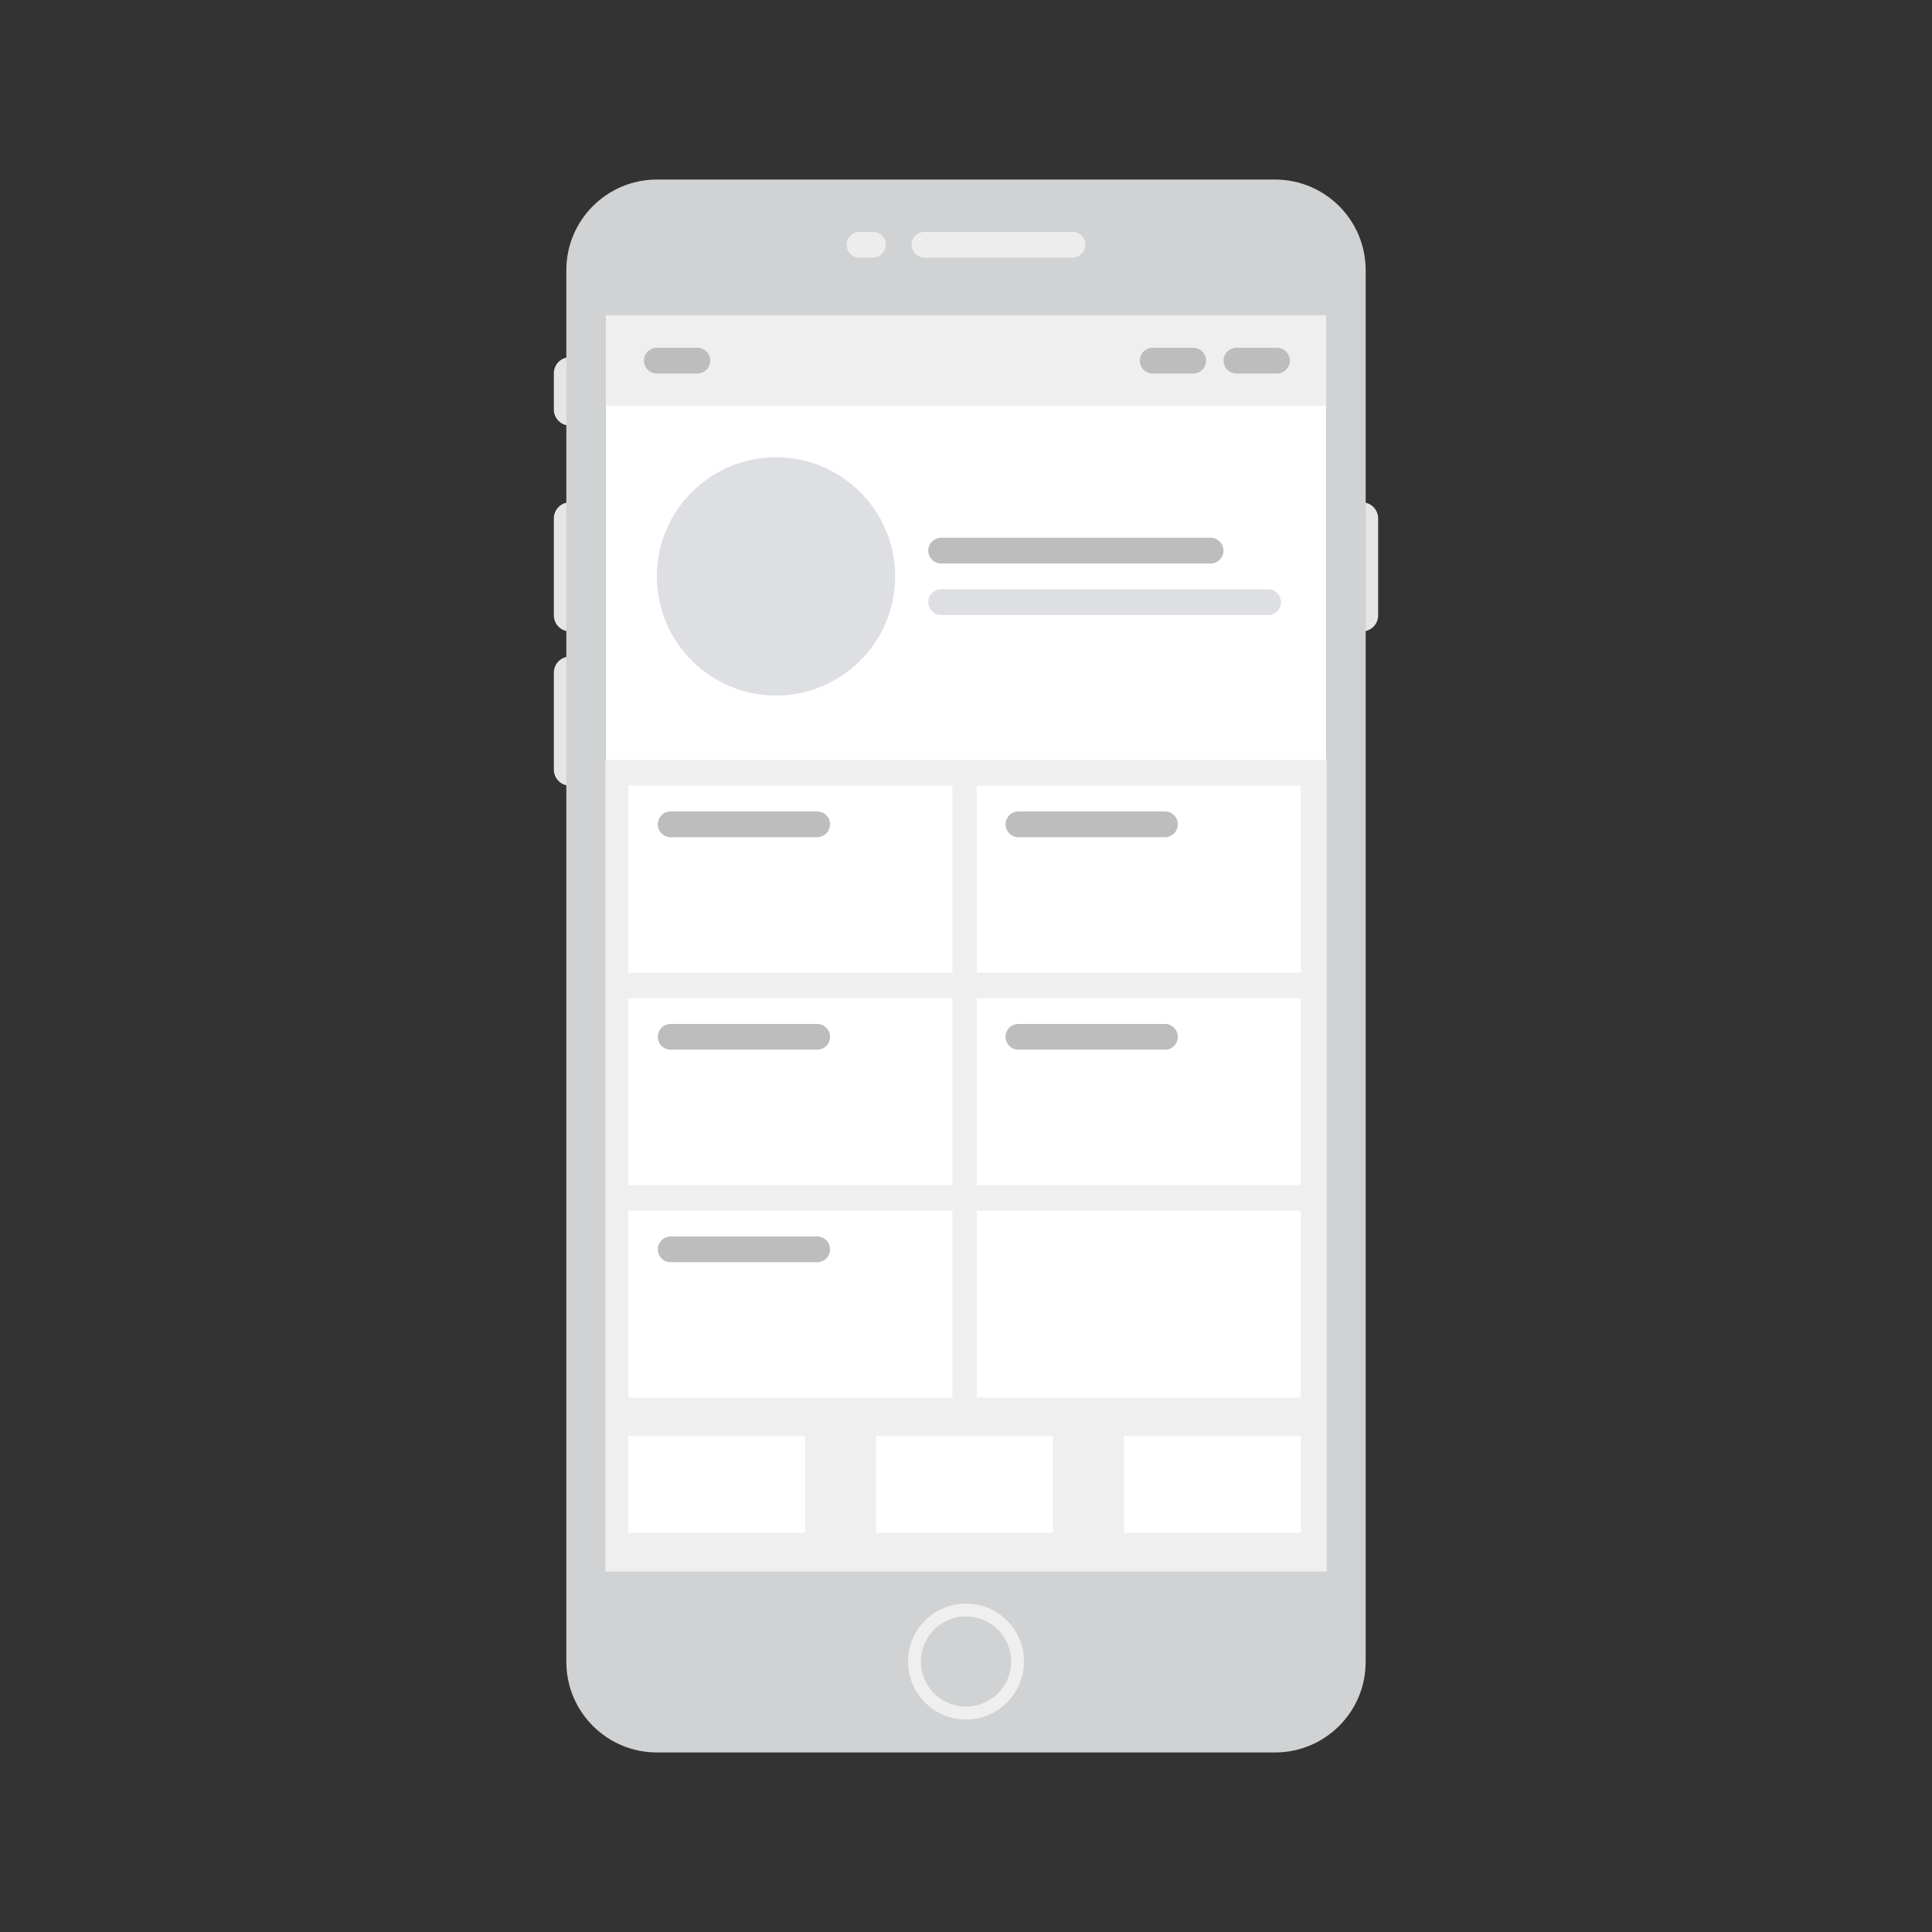 <?xml version="1.0" encoding="utf-8"?>
<!-- Generator: Adobe Illustrator 24.2.0, SVG Export Plug-In . SVG Version: 6.00 Build 0)  -->
<svg version="1.1" xmlns="http://www.w3.org/2000/svg" xmlns:xlink="http://www.w3.org/1999/xlink" x="0px" y="0px"
	 viewBox="0 0 300 300" style="enable-background:new 0 0 300 300;" xml:space="preserve">
<rect x="0" y="0" width="300" height="300" fill="#333333" stroke="none"/>
<style type="text/css">
	.st0{fill:#999999;}
	.st1{fill:#D6D6D6;}
	.st2{fill:#E5E5E5;}
	.st3{fill:#D0D2D3;}
	.st4{fill:#FFFFFF;}
	.st5{fill:#EDEDED;}
	.st6{fill:#D0D2D3;stroke:#EFEFEF;stroke-width:2;stroke-miterlimit:10;}
	.st7{fill:#E8E8E8;}
	.st8{fill:#BDBDBD;}
	.st9{fill:#F0F0F0;}
	.st10{fill:none;stroke:#CECECE;stroke-width:0.5;stroke-miterlimit:10;}
	.st11{fill:#EFEFEF;}
	.st12{fill:none;stroke:#999999;stroke-miterlimit:10;}
	.st13{fill:#F6F6F6;}
	.st14{fill:none;stroke:#F6F6F6;stroke-linecap:round;stroke-miterlimit:10;}
	.st15{opacity:0.8;}
	.st16{fill:#DEDFE3;}
</style>
<g id="Layer_1">
	<path class="st2" d="M88.5,98.05L88.5,98.05c-1.38,0-2.5-1.12-2.5-2.5V80.5c0-1.38,1.12-2.5,2.5-2.5l0,0c1.38,0,2.5,1.12,2.5,2.5
		v15.05C91,96.93,89.88,98.05,88.5,98.05z"/>
	<path class="st2" d="M211.5,98.05L211.5,98.05c-1.38,0-2.5-1.12-2.5-2.5V80.5c0-1.38,1.12-2.5,2.5-2.5l0,0c1.38,0,2.5,1.12,2.5,2.5
		v15.05C214,96.93,212.88,98.05,211.5,98.05z"/>
	<path class="st2" d="M88.5,66.09L88.5,66.09c-1.38,0-2.5-1.12-2.5-2.5v-5.63c0-1.38,1.12-2.5,2.5-2.5h0c1.38,0,2.5,1.12,2.5,2.5
		v5.63C91,64.98,89.88,66.09,88.5,66.09z"/>
	<path class="st2" d="M88.5,122L88.5,122c-1.38,0-2.5-1.12-2.5-2.5v-15.05c0-1.38,1.12-2.5,2.5-2.5l0,0c1.38,0,2.5,1.12,2.5,2.5
		v15.05C91,120.88,89.88,122,88.5,122z"/>
	<path class="st3" d="M197.99,272.12h-95.98c-7.77,0-14.07-6.3-14.07-14.07V41.95c0-7.77,6.3-14.07,14.07-14.07h95.98
		c7.77,0,14.07,6.3,14.07,14.07v216.11C212.06,265.83,205.76,272.12,197.99,272.12z"/>
	<rect x="94.1" y="49" class="st4" width="111.8" height="195"/>
	<path class="st5" d="M166.55,40h-23c-1.1,0-2-0.9-2-2v0c0-1.1,0.9-2,2-2h23c1.1,0,2,0.9,2,2v0C168.55,39.1,167.65,40,166.55,40z"/>
	<path class="st5" d="M135.55,40h-2.1c-1.1,0-2-0.9-2-2v0c0-1.1,0.9-2,2-2h2.1c1.1,0,2,0.9,2,2v0C137.55,39.1,136.65,40,135.55,40z"
		/>
	<circle class="st6" cx="150" cy="258" r="8"/>
	<rect x="94.1" y="49" class="st11" width="111.8" height="14"/>
	<path class="st8" d="M108.28,58h-6.29c-1.1,0-2-0.9-2-2v0c0-1.1,0.9-2,2-2h6.29c1.1,0,2,0.9,2,2v0C110.28,57.1,109.38,58,108.28,58
		z"/>
	<g>
		<path class="st16" d="M196.91,95.5h-50.77c-1.1,0-2-0.9-2-2l0,0c0-1.1,0.9-2,2-2h50.77c1.1,0,2,0.9,2,2l0,0
			C198.91,94.6,198.01,95.5,196.91,95.5z"/>
		<path class="st8" d="M187.98,87.5h-41.84c-1.1,0-2-0.9-2-2l0,0c0-1.1,0.9-2,2-2h41.84c1.1,0,2,0.9,2,2l0,0
			C189.98,86.6,189.09,87.5,187.98,87.5z"/>
	</g>
	<path class="st8" d="M185.28,58h-6.29c-1.1,0-2-0.9-2-2v0c0-1.1,0.9-2,2-2h6.29c1.1,0,2,0.9,2,2v0C187.28,57.1,186.38,58,185.28,58
		z"/>
	<path class="st8" d="M198.28,58h-6.29c-1.1,0-2-0.9-2-2v0c0-1.1,0.9-2,2-2h6.29c1.1,0,2,0.9,2,2v0C200.28,57.1,199.38,58,198.28,58
		z"/>
	<circle class="st16" cx="120.5" cy="89.5" r="18.5"/>
	<rect x="94" y="118" class="st11" width="112" height="126"/>
	<rect x="97.56" y="122" class="st4" width="50.33" height="29.03"/>
	<rect x="151.67" y="122" class="st4" width="50.33" height="29.03"/>
	<rect x="97.56" y="155" class="st4" width="50.33" height="29.03"/>
	<rect x="151.67" y="155" class="st4" width="50.33" height="29.03"/>
	<rect x="97.56" y="188" class="st4" width="50.33" height="29.03"/>
	<rect x="97.56" y="223" class="st4" width="27.45" height="15"/>
	<rect x="136.05" y="223" class="st4" width="27.45" height="15"/>
	<rect x="174.55" y="223" class="st4" width="27.45" height="15"/>
	<rect x="151.67" y="188" class="st4" width="50.33" height="29.03"/>
	<path class="st8" d="M126.89,130h-22.75c-1.1,0-2-0.9-2-2l0,0c0-1.1,0.9-2,2-2h22.75c1.1,0,2,0.9,2,2l0,0
		C128.89,129.1,128,130,126.89,130z"/>
	<path class="st8" d="M180.89,130h-22.75c-1.1,0-2-0.9-2-2l0,0c0-1.1,0.9-2,2-2h22.75c1.1,0,2,0.9,2,2l0,0
		C182.89,129.1,182,130,180.89,130z"/>
	<path class="st8" d="M126.89,163h-22.75c-1.1,0-2-0.9-2-2l0,0c0-1.1,0.9-2,2-2h22.75c1.1,0,2,0.9,2,2l0,0
		C128.89,162.1,128,163,126.89,163z"/>
	<path class="st8" d="M126.89,196h-22.75c-1.1,0-2-0.9-2-2l0,0c0-1.1,0.9-2,2-2h22.75c1.1,0,2,0.9,2,2l0,0
		C128.89,195.1,128,196,126.89,196z"/>
	<path class="st8" d="M180.89,163h-22.75c-1.1,0-2-0.9-2-2l0,0c0-1.1,0.9-2,2-2h22.75c1.1,0,2,0.9,2,2l0,0
		C182.89,162.1,182,163,180.89,163z"/>
</g>
<g id="Layer_2">
</g>
<g id="Layer_3">
</g>
</svg>
